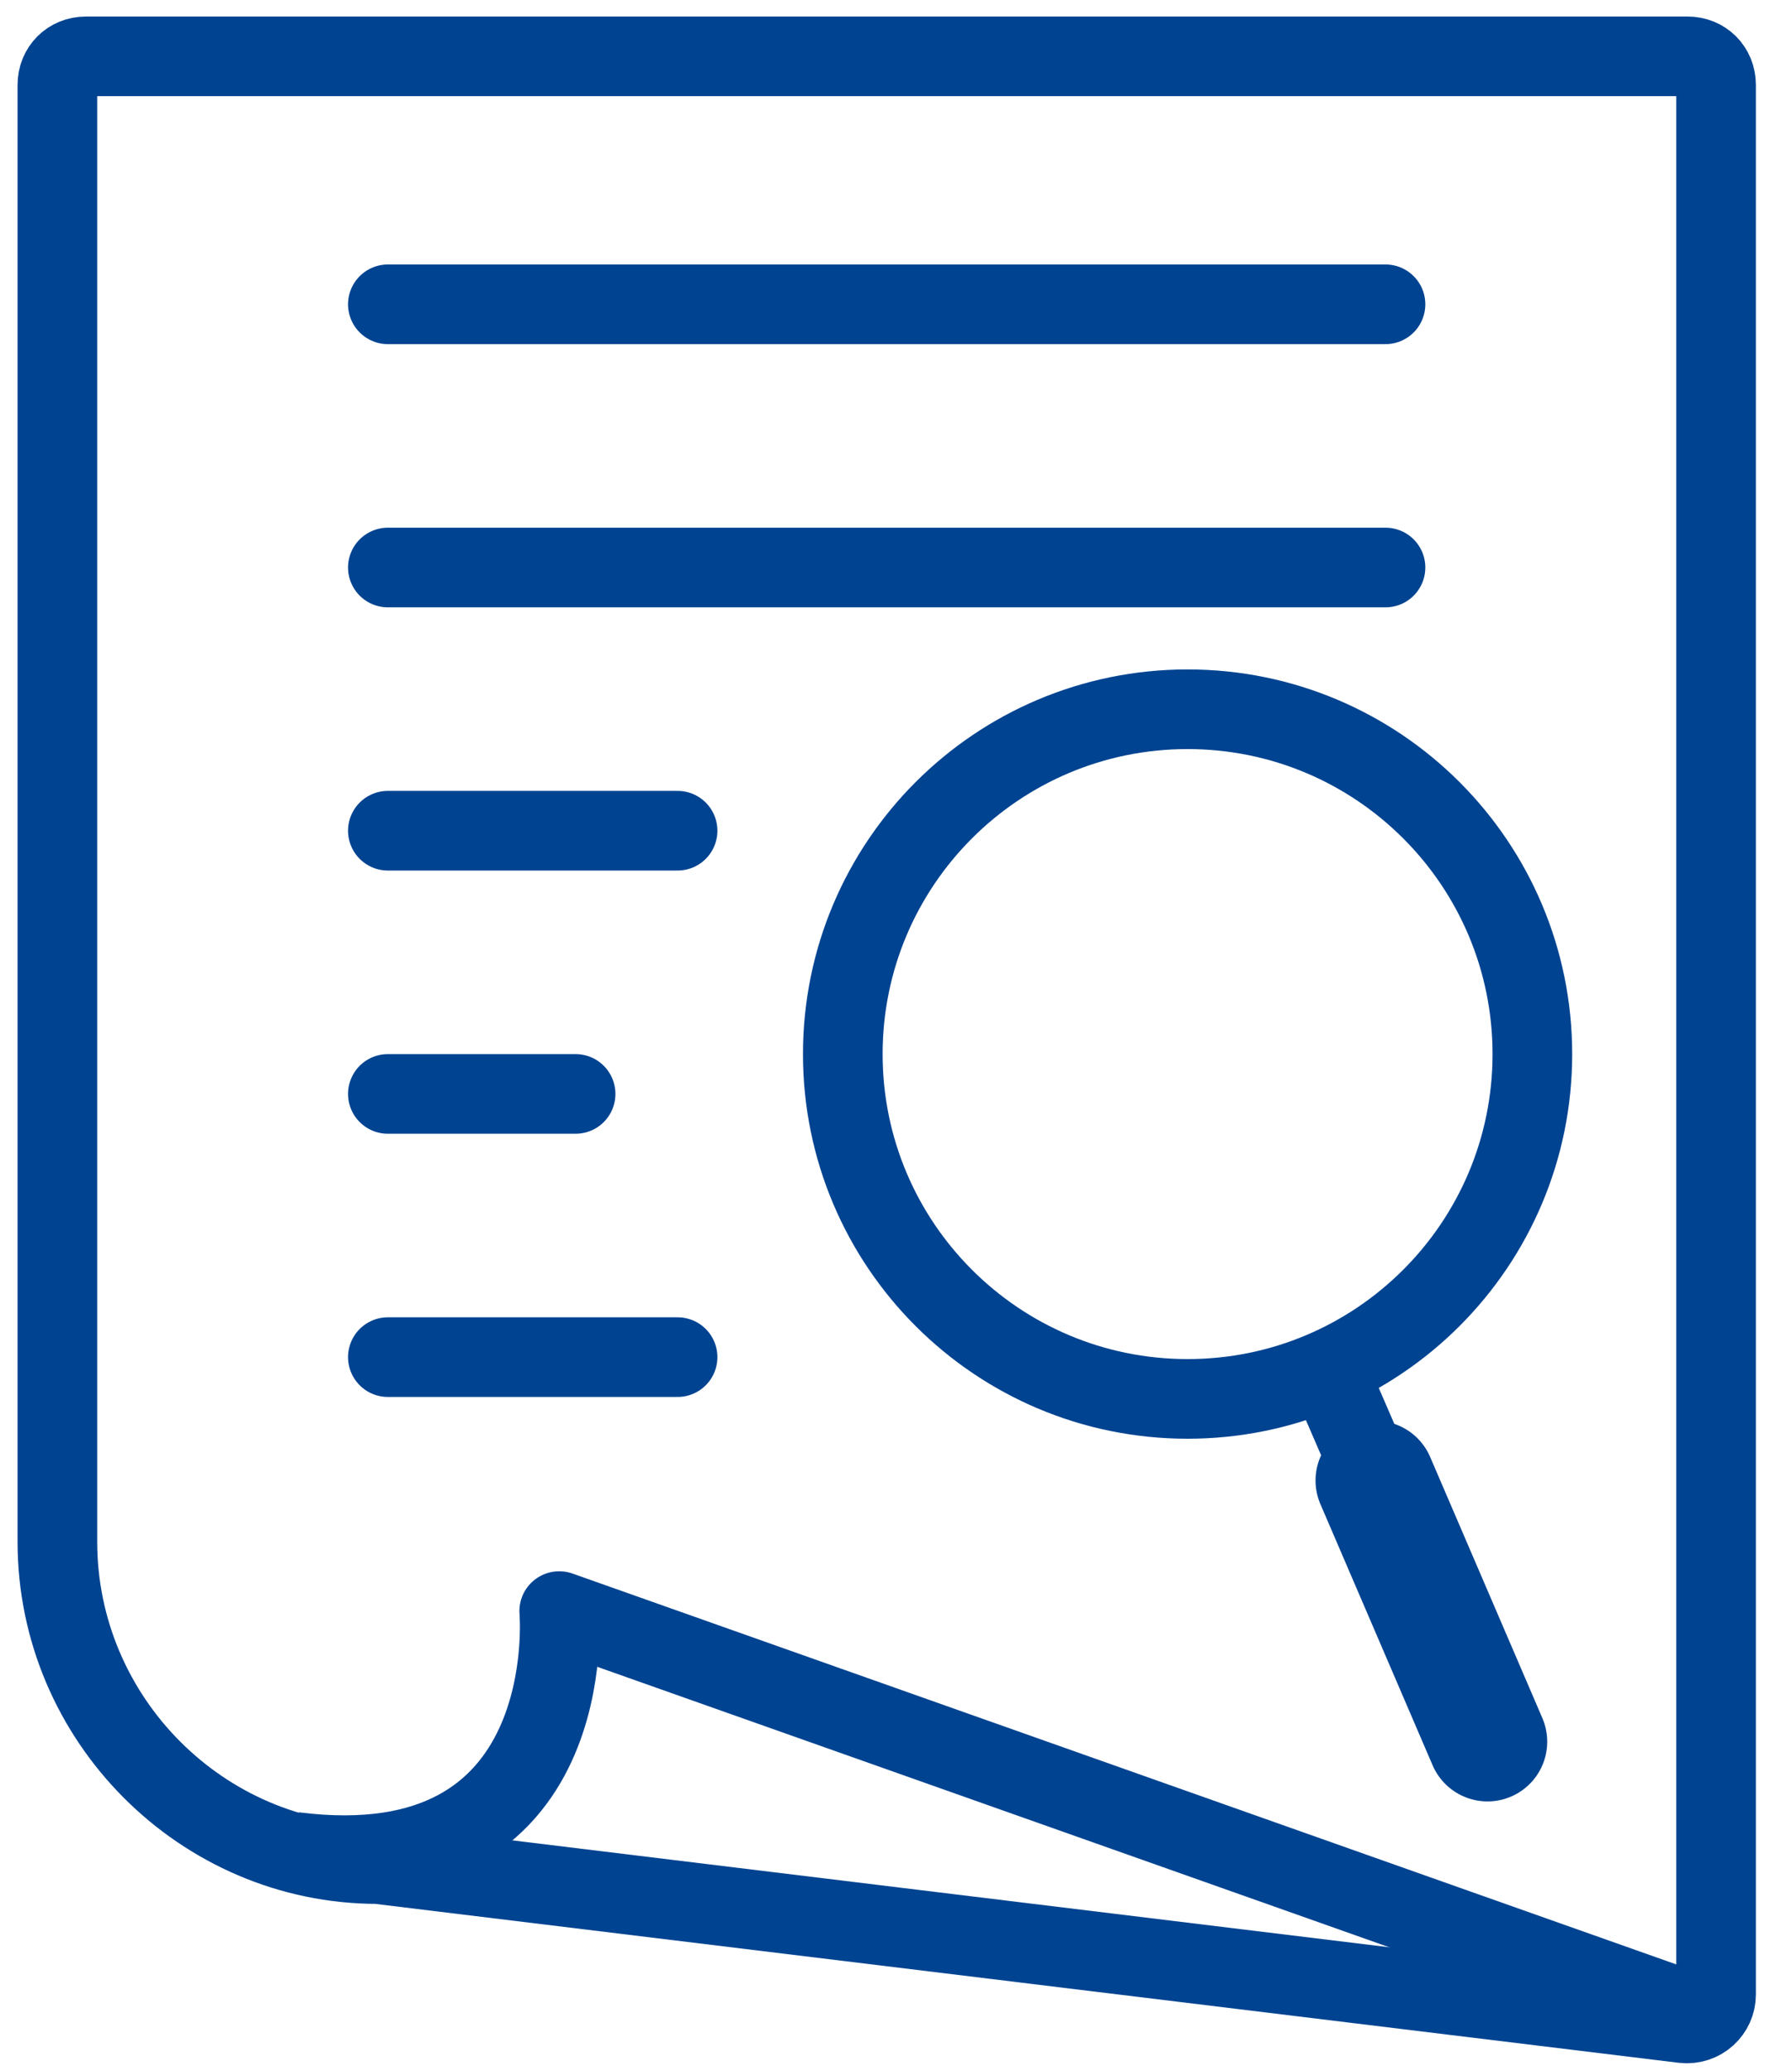 <svg width="45" height="52" viewBox="0 0 45 52" fill="none" xmlns="http://www.w3.org/2000/svg">
<path d="M9.74 7.641H34.792" stroke="#004391" stroke-width="2" stroke-miterlimit="10" stroke-linecap="round" stroke-linejoin="round"/>
<path d="M9.74 14.25H34.792" stroke="#004391" stroke-width="2" stroke-miterlimit="10" stroke-linecap="round" stroke-linejoin="round"/>
<path d="M9.74 20.859H17.015" stroke="#004391" stroke-width="2" stroke-miterlimit="10" stroke-linecap="round" stroke-linejoin="round"/>
<path d="M9.74 27.468H14.454" stroke="#004391" stroke-width="2" stroke-miterlimit="10" stroke-linecap="round" stroke-linejoin="round"/>
<path d="M9.74 34.077H17.015" stroke="#004391" stroke-width="2" stroke-miterlimit="10" stroke-linecap="round" stroke-linejoin="round"/>
<path d="M42.273 50.803L9.485 46.806C5.079 46.806 1.441 43.169 1.441 38.712V2.133C1.441 1.723 1.749 1.415 2.159 1.415H42.376C42.785 1.415 43.093 1.723 43.093 2.133V50.085C43.093 50.495 42.734 50.854 42.273 50.803Z" stroke="#004391" stroke-width="2" stroke-miterlimit="10" stroke-linejoin="round"/>
<path d="M42.835 50.649L14.043 40.454C14.043 40.454 14.658 47.421 7.383 46.499" stroke="#004391" stroke-width="2" stroke-miterlimit="10" stroke-linejoin="round"/>
<path d="M29.822 35.126C34.604 35.126 38.48 31.249 38.48 26.468C38.48 21.686 34.604 17.809 29.822 17.809C25.04 17.809 21.164 21.686 21.164 26.468C21.164 31.249 25.04 35.126 29.822 35.126Z" stroke="#004391" stroke-width="2" stroke-miterlimit="10" stroke-linejoin="round"/>
<path d="M33.408 34.562L36.226 41.069" stroke="#004391" stroke-width="2" stroke-miterlimit="10" stroke-linecap="round" stroke-linejoin="round"/>
<path d="M34.535 37.175L37.353 43.733" stroke="#004391" stroke-width="3" stroke-miterlimit="10" stroke-linecap="round" stroke-linejoin="round"/>
</svg>

